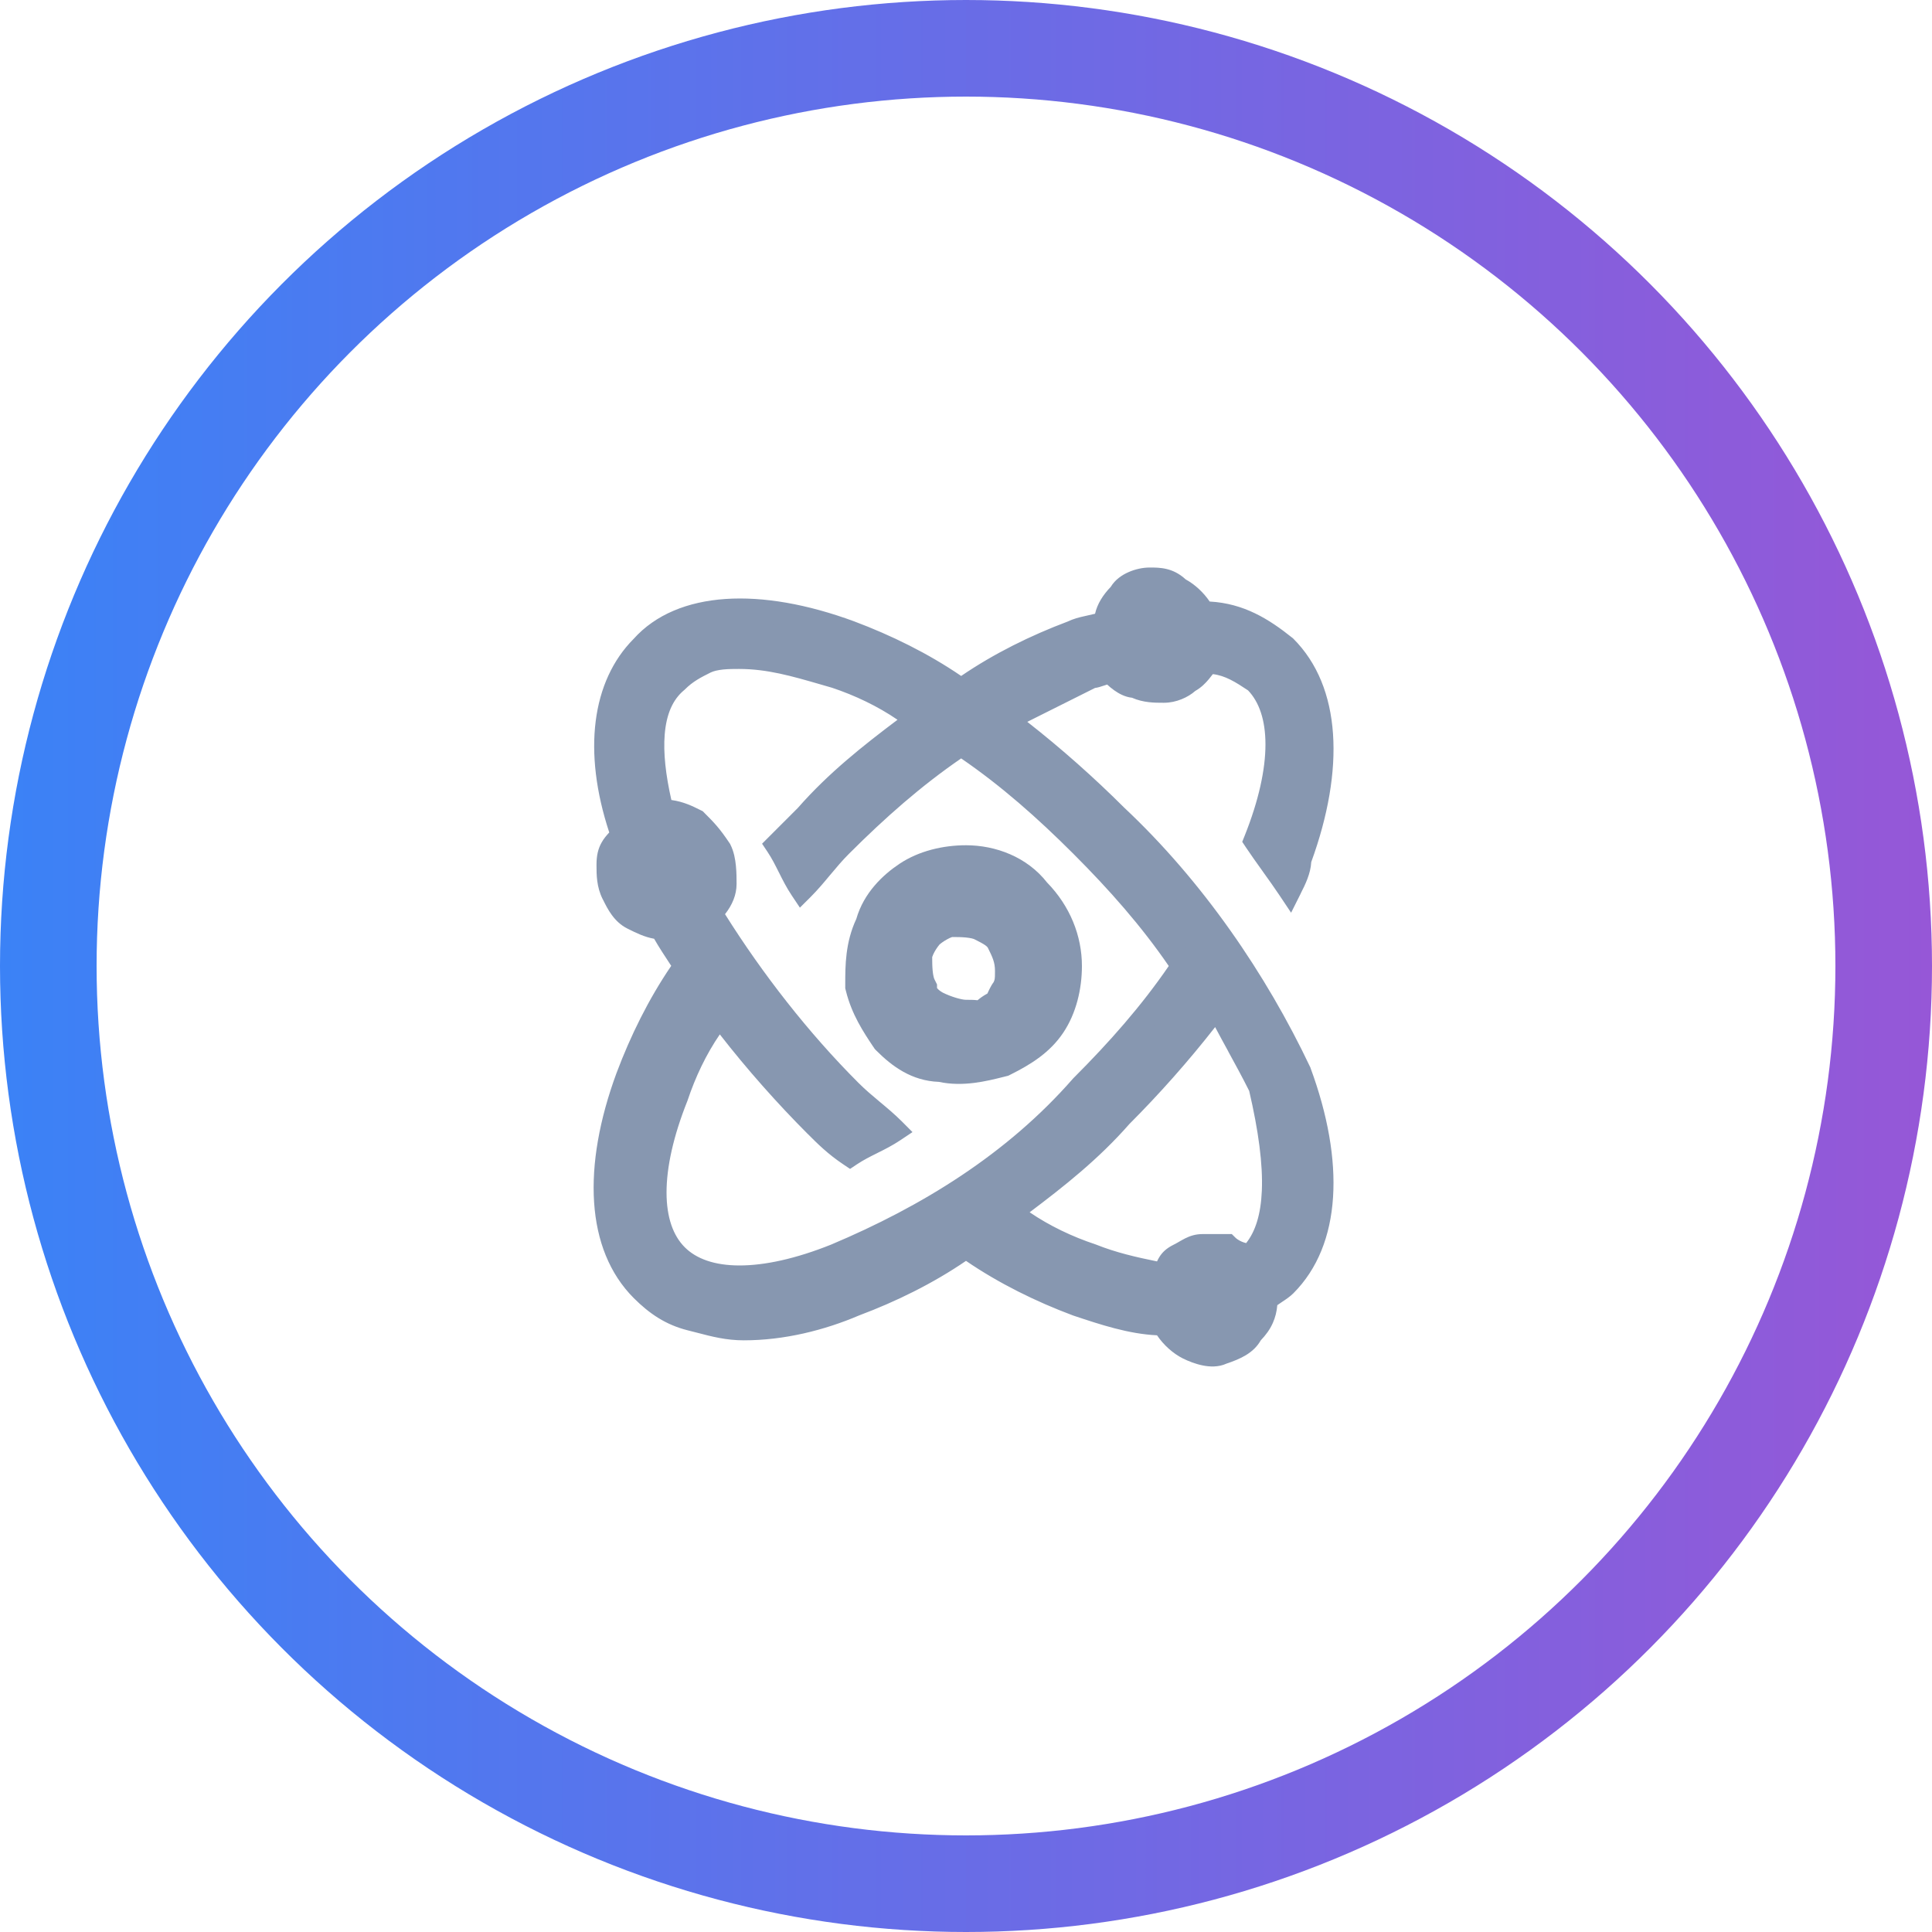 <svg width="40" height="40" viewBox="0 0 40 40" fill="none" xmlns="http://www.w3.org/2000/svg">
<defs>
<linearGradient id="paint0_linear_1176_121753" x1="-1.49012e-07" y1="20" x2="40" y2="20" gradientUnits="userSpaceOnUse">
<stop stop-color="#3B82F6"/>
<stop offset="1" stop-color="#9657D7"/>
</linearGradient>
</defs>
<circle cx="20" cy="20" r="19" stroke="url(#paint0_linear_1176_121753)" stroke-width="2"/>
<path d="M20 18C19.6 18 19.2 18.1 18.9 18.3C18.6 18.5 18.3 18.8 18.2 19.2C18 19.6 18 20 18 20.4C18.1 20.8 18.3 21.1 18.5 21.4C18.8 21.7 19.1 21.9 19.5 21.9C19.9 22 20.3 21.9 20.7 21.8C21.1 21.6 21.4 21.4 21.6 21.1C21.8 20.8 21.9 20.4 21.9 20C21.9 19.5 21.7 19 21.3 18.6C21 18.2 20.5 18 20 18ZM20 21.2C19.8 21.2 19.5 21.1 19.3 21C19.1 20.9 18.9 20.7 18.9 20.5C18.8 20.3 18.8 20 18.8 19.8C18.8 19.6 19 19.3 19.1 19.2C19.2 19.1 19.5 18.9 19.7 18.9C19.9 18.9 20.2 18.9 20.4 19C20.6 19.1 20.8 19.2 20.9 19.4C21 19.6 21.1 19.8 21.1 20.1C21.1 20.3 21.1 20.4 21 20.6C20.9 20.7 20.9 20.9 20.7 21C20.5 21.1 20.5 21.2 20.3 21.3C20.3 21.2 20.2 21.2 20 21.2Z" fill="#8797B0"/>
<path fill-rule="evenodd" clip-rule="evenodd" d="M18.623 17.884C19.023 17.617 19.526 17.5 20 17.5C20.611 17.5 21.263 17.74 21.678 18.271C22.153 18.758 22.4 19.374 22.4 20C22.4 20.474 22.283 20.977 22.016 21.377C21.742 21.789 21.345 22.037 20.924 22.247L20.874 22.272L20.821 22.285C20.808 22.288 20.795 22.292 20.782 22.295C20.423 22.385 19.94 22.506 19.438 22.399C18.874 22.378 18.471 22.078 18.146 21.754L18.111 21.718L18.084 21.677C18.08 21.671 18.076 21.665 18.071 21.659C17.877 21.367 17.636 21.006 17.515 20.521L17.5 20.462V20.4C17.5 20.39 17.5 20.38 17.5 20.369C17.5 19.998 17.5 19.515 17.729 19.025C17.884 18.483 18.283 18.11 18.623 17.884ZM20.239 20.709C20.291 20.665 20.356 20.617 20.443 20.57C20.448 20.561 20.452 20.551 20.459 20.536L20.46 20.533C20.468 20.517 20.479 20.492 20.492 20.467C20.509 20.433 20.535 20.384 20.574 20.331C20.589 20.296 20.593 20.278 20.594 20.268C20.599 20.241 20.6 20.21 20.6 20.1C20.6 19.927 20.551 19.82 20.453 19.624C20.45 19.617 20.44 19.6 20.397 19.569C20.347 19.534 20.283 19.501 20.176 19.447C20.157 19.437 20.102 19.42 20 19.41C19.909 19.401 19.813 19.4 19.716 19.4C19.712 19.401 19.708 19.402 19.702 19.404C19.677 19.413 19.644 19.428 19.605 19.45C19.567 19.471 19.531 19.494 19.501 19.516C19.486 19.527 19.474 19.536 19.465 19.544C19.458 19.549 19.453 19.554 19.453 19.554C19.453 19.554 19.449 19.558 19.444 19.565C19.436 19.574 19.427 19.586 19.416 19.601C19.394 19.631 19.37 19.668 19.349 19.705C19.328 19.744 19.313 19.777 19.305 19.802C19.302 19.808 19.301 19.813 19.3 19.816C19.3 19.913 19.301 20.009 19.31 20.1C19.32 20.202 19.337 20.257 19.347 20.276L19.4 20.382V20.456C19.401 20.458 19.403 20.46 19.405 20.462C19.417 20.477 19.435 20.494 19.457 20.511C19.48 20.528 19.503 20.542 19.523 20.553C19.695 20.639 19.913 20.7 20 20.7C20.006 20.7 20.013 20.7 20.02 20.7C20.073 20.7 20.156 20.699 20.239 20.709Z" fill="#8797B0"/>
<path d="M23.1 16.9C22.4 16.2 21.6 15.5 20.8 14.9C21.4 14.6 22 14.3 22.6 14C22.7 14 22.9 13.9 23 13.9C23.1 14 23.3 14.2 23.5 14.2C23.7 14.3 23.9 14.3 24.1 14.3C24.3 14.3 24.5 14.2 24.6 14.1C24.8 14 24.9 13.8 25 13.7C25.4 13.7 25.7 13.9 26 14.1C26.6 14.7 26.6 15.9 26 17.4C26.2 17.7 26.5 18.1 26.7 18.4C26.8 18.2 26.9 18 26.9 17.8C27.6 15.9 27.5 14.3 26.6 13.4C26.1 13 25.6 12.7 24.9 12.7C24.8 12.5 24.6 12.3 24.4 12.2C24.2 12 24 12 23.8 12C23.6 12 23.3 12.1 23.2 12.3C23 12.5 22.9 12.7 22.9 12.9C22.6 13 22.4 13 22.2 13.1C21.4 13.4 20.6 13.8 19.9 14.3C19.2 13.8 18.4 13.4 17.6 13.1C15.7 12.4 14.1 12.5 13.3 13.4C12.5 14.2 12.3 15.6 12.9 17.3C12.7 17.5 12.6 17.6 12.6 17.9C12.6 18.1 12.6 18.3 12.7 18.5C12.8 18.7 12.9 18.9 13.1 19C13.3 19.1 13.5 19.2 13.7 19.2C13.8 19.4 14 19.7 14.2 20C13.7 20.7 13.3 21.5 13 22.3C12.3 24.2 12.4 25.8 13.3 26.7C13.6 27 13.9 27.2 14.3 27.3C14.7 27.4 15 27.5 15.4 27.5C16.2 27.5 17 27.3 17.7 27C18.5 26.7 19.3 26.3 20 25.8C20.7 26.3 21.5 26.7 22.3 27C22.9 27.2 23.5 27.4 24.1 27.4C24.2 27.6 24.4 27.8 24.6 27.9C24.8 28 25.1 28.1 25.3 28C25.6 27.9 25.8 27.8 25.9 27.6C26.1 27.4 26.2 27.2 26.2 26.9C26.3 26.8 26.5 26.7 26.6 26.6C27.5 25.7 27.6 24.1 26.9 22.2C26 20.3 24.7 18.4 23.1 16.9ZM17.3 26C15.8 26.6 14.6 26.6 14 26C13.4 25.4 13.4 24.2 14 22.7C14.2 22.1 14.5 21.5 14.9 21C15.5 21.8 16.2 22.6 16.9 23.3C17.1 23.5 17.3 23.7 17.6 23.9C17.9 23.7 18.2 23.6 18.5 23.4C18.2 23.1 17.9 22.9 17.6 22.6C16.5 21.5 15.5 20.2 14.7 18.9C14.9 18.7 15 18.5 15 18.3C15 18.1 15 17.8 14.9 17.6C14.7 17.3 14.6 17.2 14.4 17C14.2 16.9 14 16.8 13.7 16.8C13.4 15.6 13.4 14.6 14 14.1C14.2 13.9 14.4 13.8 14.6 13.7C14.8 13.6 15.1 13.6 15.3 13.6C16 13.6 16.6 13.8 17.3 14C17.9 14.2 18.5 14.5 19 14.9C18.2 15.5 17.4 16.1 16.7 16.9C16.5 17.1 16.3 17.3 16.1 17.5C16.3 17.8 16.4 18.1 16.6 18.4C16.9 18.1 17.1 17.8 17.4 17.5C18.2 16.7 19 16 19.9 15.4C20.8 16 21.6 16.7 22.4 17.5C23.2 18.3 23.9 19.1 24.5 20C23.9 20.9 23.2 21.7 22.4 22.5C21 24.1 19.2 25.2 17.3 26ZM25.9 26C25.7 26 25.5 25.9 25.4 25.8C25.2 25.8 25.1 25.8 24.9 25.8C24.7 25.8 24.6 25.9 24.4 26C24.2 26.1 24.2 26.2 24.1 26.4C23.6 26.3 23.1 26.2 22.6 26C22 25.8 21.4 25.5 20.9 25.1C21.7 24.5 22.5 23.9 23.2 23.1C23.9 22.4 24.6 21.6 25.2 20.8C25.5 21.4 25.8 21.9 26.1 22.5C26.5 24.2 26.5 25.4 25.9 26Z" fill="#8797B0"/>
<path fill-rule="evenodd" clip-rule="evenodd" d="M24.547 11.995C24.738 12.099 24.92 12.268 25.045 12.454C25.754 12.493 26.272 12.817 26.756 13.205L26.767 13.213L26.777 13.223C27.776 14.222 27.845 15.934 27.148 17.848C27.135 18.09 27.021 18.318 26.934 18.49C26.931 18.497 26.927 18.505 26.924 18.512L26.731 18.897L26.492 18.539C26.395 18.393 26.272 18.221 26.146 18.045L26.145 18.043C26.021 17.87 25.894 17.692 25.792 17.539L25.719 17.429L25.768 17.307C26.06 16.576 26.2 15.933 26.2 15.412C26.2 14.903 26.067 14.532 25.84 14.294C25.579 14.12 25.366 13.987 25.111 13.957C25.11 13.959 25.108 13.961 25.106 13.963C25.084 13.991 25.058 14.026 25.029 14.06C24.963 14.139 24.873 14.234 24.747 14.305C24.598 14.437 24.353 14.55 24.1 14.55C24.095 14.55 24.09 14.55 24.084 14.55C23.905 14.55 23.673 14.55 23.437 14.446C23.286 14.43 23.157 14.355 23.067 14.291C23.013 14.253 22.964 14.211 22.923 14.173C22.909 14.177 22.895 14.182 22.879 14.187L22.876 14.188C22.841 14.2 22.797 14.214 22.756 14.226C22.733 14.232 22.703 14.239 22.67 14.244L21.269 14.945C21.97 15.493 22.66 16.107 23.274 16.72C24.899 18.244 26.215 20.17 27.126 22.093L27.131 22.103L27.134 22.114C27.845 24.043 27.782 25.771 26.777 26.777C26.709 26.845 26.616 26.907 26.549 26.951C26.545 26.954 26.542 26.956 26.539 26.958C26.501 26.983 26.47 27.004 26.445 27.022C26.434 27.153 26.404 27.274 26.353 27.389C26.293 27.526 26.206 27.642 26.103 27.75C25.951 28.018 25.675 28.137 25.394 28.232C25.226 28.309 25.044 28.299 24.901 28.27C24.747 28.239 24.601 28.18 24.488 28.124C24.285 28.022 24.088 27.844 23.955 27.646C23.364 27.618 22.782 27.424 22.241 27.244L22.212 27.234C21.45 26.949 20.685 26.573 20 26.105C19.317 26.572 18.553 26.947 17.793 27.232C17.07 27.541 16.238 27.75 15.4 27.75C15.034 27.75 14.736 27.672 14.427 27.591C14.365 27.575 14.303 27.558 14.239 27.543C13.784 27.429 13.446 27.199 13.123 26.877C12.117 25.871 12.054 24.143 12.765 22.214L12.766 22.212C13.052 21.449 13.429 20.683 13.897 19.997C13.766 19.799 13.637 19.601 13.543 19.436C13.342 19.401 13.156 19.308 13.01 19.235C13.002 19.231 12.995 19.227 12.988 19.224C12.712 19.086 12.579 18.818 12.488 18.634C12.484 18.627 12.48 18.619 12.476 18.612C12.35 18.359 12.35 18.107 12.35 17.915C12.35 17.91 12.35 17.905 12.35 17.9C12.35 17.719 12.381 17.573 12.458 17.439C12.501 17.363 12.556 17.297 12.614 17.235C12.06 15.555 12.252 14.1 13.118 13.228C13.573 12.72 14.24 12.454 15.021 12.401C15.803 12.348 16.714 12.507 17.686 12.865L17.688 12.866C18.45 13.152 19.215 13.527 19.9 13.995C20.581 13.53 21.343 13.155 22.101 12.87C22.226 12.81 22.348 12.78 22.458 12.756C22.473 12.753 22.487 12.749 22.502 12.746C22.558 12.734 22.613 12.722 22.672 12.707C22.718 12.504 22.835 12.318 22.998 12.149C23.087 12 23.232 11.904 23.361 11.847C23.504 11.783 23.664 11.75 23.8 11.75L23.809 11.75C24.006 11.75 24.283 11.75 24.547 11.995ZM24.223 12.377C24.101 12.255 23.996 12.25 23.8 12.25C23.736 12.25 23.646 12.267 23.564 12.303C23.479 12.341 23.437 12.384 23.424 12.412L23.405 12.448L23.377 12.477C23.204 12.649 23.15 12.79 23.15 12.9V13.08L22.979 13.137C22.834 13.185 22.709 13.213 22.607 13.235C22.593 13.238 22.58 13.241 22.567 13.244C22.456 13.269 22.382 13.289 22.312 13.324L22.3 13.329L22.288 13.334C21.504 13.628 20.724 14.018 20.045 14.503L19.9 14.607L19.755 14.503C19.076 14.019 18.297 13.628 17.513 13.334C16.586 12.993 15.747 12.852 15.054 12.899C14.363 12.946 13.832 13.178 13.487 13.566L13.482 13.572L13.477 13.577C12.773 14.281 12.552 15.563 13.136 17.217L13.188 17.365L13.077 17.477C12.97 17.584 12.922 17.634 12.892 17.686C12.869 17.727 12.85 17.781 12.85 17.9C12.85 18.106 12.854 18.248 12.924 18.388C13.032 18.604 13.099 18.72 13.212 18.776C13.426 18.884 13.57 18.95 13.7 18.95H13.854L13.924 19.088C14.015 19.271 14.204 19.555 14.408 19.861L14.504 20.005L14.403 20.145C13.919 20.824 13.528 21.604 13.234 22.387C12.546 24.257 12.683 25.729 13.477 26.523C13.754 26.801 14.016 26.971 14.361 27.058C14.435 27.076 14.504 27.094 14.569 27.111C14.875 27.191 15.103 27.25 15.4 27.25C16.16 27.25 16.926 27.06 17.601 26.77L17.612 26.766C18.396 26.472 19.176 26.081 19.855 25.597L20 25.493L20.145 25.597C20.823 26.081 21.601 26.471 22.383 26.764C22.99 26.966 23.549 27.15 24.1 27.15H24.254L24.323 27.288C24.399 27.44 24.56 27.601 24.712 27.676C24.799 27.72 24.902 27.761 24.999 27.78C25.101 27.8 25.16 27.79 25.188 27.776L25.204 27.768L25.221 27.763C25.521 27.663 25.626 27.588 25.676 27.488L25.695 27.452L25.723 27.423C25.808 27.338 25.862 27.263 25.896 27.186C25.93 27.11 25.95 27.021 25.95 26.9V26.797L26.023 26.723C26.091 26.655 26.184 26.593 26.251 26.549C26.255 26.546 26.258 26.544 26.261 26.542C26.343 26.487 26.395 26.452 26.423 26.423C27.216 25.631 27.354 24.162 26.669 22.297C25.781 20.424 24.5 18.555 22.929 17.082L22.923 17.077C22.231 16.385 21.44 15.693 20.65 15.1L20.326 14.857L22.541 13.75H22.596C22.596 13.75 22.606 13.748 22.625 13.743C22.651 13.736 22.682 13.726 22.721 13.713L22.724 13.712C22.759 13.7 22.802 13.686 22.843 13.674C22.883 13.664 22.94 13.65 23 13.65H23.104L23.177 13.723C23.228 13.774 23.289 13.835 23.358 13.884C23.431 13.936 23.478 13.95 23.5 13.95H23.559L23.612 13.976C23.752 14.046 23.894 14.05 24.1 14.05C24.16 14.05 24.226 14.035 24.289 14.008C24.353 13.98 24.4 13.947 24.423 13.923L24.452 13.895L24.488 13.876C24.544 13.849 24.592 13.804 24.645 13.74C24.666 13.715 24.685 13.69 24.706 13.663C24.712 13.655 24.719 13.646 24.726 13.638C24.752 13.604 24.786 13.561 24.823 13.523L24.896 13.45H25C25.476 13.45 25.831 13.687 26.12 13.88C26.126 13.884 26.133 13.888 26.139 13.892L26.159 13.906L26.177 13.923C26.539 14.285 26.7 14.809 26.7 15.412C26.7 15.984 26.556 16.648 26.281 17.369C26.363 17.488 26.457 17.62 26.553 17.755L26.555 17.757C26.584 17.798 26.613 17.838 26.642 17.879C26.647 17.852 26.65 17.826 26.65 17.8V17.755L26.665 17.714C27.352 15.851 27.218 14.383 26.433 13.586C25.954 13.205 25.511 12.95 24.9 12.95H24.745L24.676 12.812C24.601 12.66 24.44 12.499 24.288 12.424L24.252 12.405L24.223 12.377ZM14.975 13.861C14.861 13.873 14.772 13.894 14.712 13.924C14.512 14.024 14.345 14.108 14.177 14.277L14.169 14.285L14.16 14.292C13.929 14.485 13.796 14.786 13.762 15.208C13.731 15.589 13.783 16.047 13.9 16.563C14.154 16.598 14.343 16.692 14.504 16.773L14.548 16.794L14.577 16.823C14.783 17.029 14.895 17.142 15.108 17.461L15.117 17.474L15.123 17.488C15.194 17.628 15.223 17.789 15.236 17.925C15.25 18.063 15.25 18.198 15.25 18.296V18.3C15.25 18.528 15.16 18.737 15.011 18.927C15.785 20.159 16.736 21.383 17.777 22.423C17.918 22.564 18.059 22.682 18.21 22.808L18.213 22.811C18.361 22.934 18.519 23.065 18.677 23.223L18.892 23.439L18.639 23.608C18.476 23.717 18.314 23.798 18.167 23.871L18.162 23.874C18.01 23.949 17.874 24.018 17.739 24.108L17.6 24.201L17.461 24.108C17.141 23.894 16.926 23.68 16.727 23.48L16.723 23.477C16.093 22.846 15.463 22.136 14.903 21.416C14.618 21.831 14.396 22.303 14.237 22.779L14.235 22.786L14.232 22.793C13.94 23.524 13.8 24.167 13.8 24.688C13.8 25.209 13.939 25.585 14.177 25.823C14.415 26.061 14.791 26.2 15.312 26.2C15.833 26.2 16.475 26.061 17.205 25.769C19.082 24.978 20.845 23.897 22.212 22.335L22.217 22.329L22.223 22.323C22.974 21.572 23.631 20.826 24.198 20C23.631 19.174 22.974 18.428 22.223 17.677C21.472 16.926 20.726 16.269 19.9 15.702C19.074 16.269 18.328 16.926 17.577 17.677C17.436 17.818 17.318 17.959 17.192 18.11L17.189 18.113C17.066 18.261 16.935 18.419 16.777 18.577L16.561 18.792L16.392 18.539C16.283 18.376 16.202 18.214 16.129 18.067L16.126 18.062C16.05 17.91 15.982 17.774 15.892 17.639L15.778 17.468L16.517 16.729C17.155 16.001 17.872 15.437 18.582 14.902C18.168 14.619 17.699 14.397 17.226 14.239C17.148 14.217 17.072 14.195 16.998 14.173C16.391 13.997 15.883 13.85 15.3 13.85C15.198 13.85 15.086 13.85 14.975 13.861ZM15.296 13.35H15.3C15.959 13.35 16.537 13.518 17.137 13.693C17.214 13.715 17.291 13.737 17.369 13.76L17.379 13.763C18.001 13.97 18.629 14.283 19.156 14.705L19.408 14.906L19.15 15.1C18.347 15.702 17.568 16.287 16.888 17.065L16.883 17.071L16.416 17.537C16.474 17.64 16.524 17.739 16.571 17.833L16.573 17.838C16.598 17.887 16.622 17.935 16.646 17.982C16.7 17.919 16.753 17.855 16.808 17.79L16.811 17.787C16.934 17.639 17.065 17.481 17.223 17.323C18.03 16.516 18.843 15.804 19.761 15.192L19.9 15.1L20.039 15.192C20.957 15.804 21.769 16.516 22.577 17.323C23.384 18.131 24.096 18.943 24.708 19.861L24.8 20L24.708 20.139C24.097 21.055 23.387 21.866 22.583 22.671C21.151 24.305 19.317 25.422 17.397 26.23L17.393 26.232C16.624 26.54 15.916 26.7 15.312 26.7C14.709 26.7 14.185 26.539 13.823 26.177C13.461 25.815 13.3 25.291 13.3 24.688C13.3 24.085 13.459 23.38 13.765 22.614C13.973 21.994 14.284 21.369 14.705 20.844L14.906 20.592L15.1 20.85C15.692 21.64 16.385 22.431 17.077 23.123C17.244 23.29 17.4 23.446 17.608 23.601C17.721 23.535 17.831 23.48 17.933 23.429L17.938 23.426C17.987 23.402 18.035 23.378 18.082 23.354C18.019 23.3 17.955 23.247 17.89 23.192L17.887 23.189C17.738 23.066 17.581 22.935 17.423 22.777C16.308 21.662 15.296 20.346 14.487 19.031L14.383 18.863L14.523 18.723C14.696 18.55 14.75 18.41 14.75 18.3C14.75 18.199 14.75 18.086 14.739 17.975C14.728 17.869 14.709 17.784 14.682 17.724C14.511 17.469 14.423 17.377 14.252 17.206C14.071 17.116 13.922 17.05 13.7 17.05H13.505L13.457 16.861C13.304 16.248 13.223 15.668 13.263 15.167C13.304 14.668 13.468 14.222 13.831 13.915C14.057 13.692 14.285 13.578 14.481 13.48L14.488 13.476C14.628 13.406 14.789 13.377 14.925 13.364C15.062 13.35 15.198 13.35 15.296 13.35ZM25.243 20.326L25.424 20.688C25.571 20.984 25.719 21.255 25.869 21.53L25.87 21.532C26.02 21.806 26.172 22.084 26.323 22.388L26.337 22.414L26.343 22.443C26.546 23.302 26.651 24.053 26.625 24.673C26.598 25.293 26.439 25.815 26.077 26.177L26.003 26.25H25.9C25.676 26.25 25.459 26.162 25.308 26.05H24.9C24.849 26.05 24.812 26.061 24.762 26.086C24.734 26.1 24.705 26.116 24.666 26.139L24.659 26.143C24.618 26.167 24.569 26.195 24.512 26.224C24.449 26.255 24.437 26.274 24.427 26.291C24.417 26.307 24.407 26.328 24.39 26.368C24.388 26.372 24.386 26.377 24.384 26.382C24.368 26.417 24.349 26.462 24.323 26.512L24.238 26.683L24.042 26.643C23.55 26.545 23.033 26.442 22.514 26.235C21.894 26.027 21.269 25.716 20.744 25.295L20.492 25.094L20.75 24.9C21.553 24.298 22.332 23.713 23.012 22.935L23.017 22.929L23.023 22.923C23.715 22.231 24.407 21.44 25 20.65L25.243 20.326ZM23.383 23.271C22.745 23.999 22.028 24.564 21.318 25.099C21.733 25.382 22.204 25.605 22.679 25.763L22.686 25.765L22.693 25.768C23.107 25.933 23.522 26.028 23.955 26.116C23.967 26.09 23.982 26.061 23.998 26.034C24.063 25.926 24.151 25.845 24.288 25.776C24.331 25.755 24.369 25.733 24.409 25.71L24.419 25.704C24.455 25.684 24.496 25.66 24.538 25.639C24.638 25.589 24.751 25.55 24.9 25.55H25.503L25.577 25.623C25.6 25.647 25.647 25.68 25.711 25.708C25.74 25.72 25.77 25.73 25.8 25.737C25.991 25.498 26.104 25.145 26.125 24.652C26.148 24.104 26.056 23.414 25.863 22.586C25.72 22.3 25.576 22.037 25.43 21.77L25.43 21.768C25.34 21.604 25.249 21.438 25.158 21.265C24.61 21.966 23.997 22.657 23.383 23.271Z" fill="#8797B0"/>
</svg>
